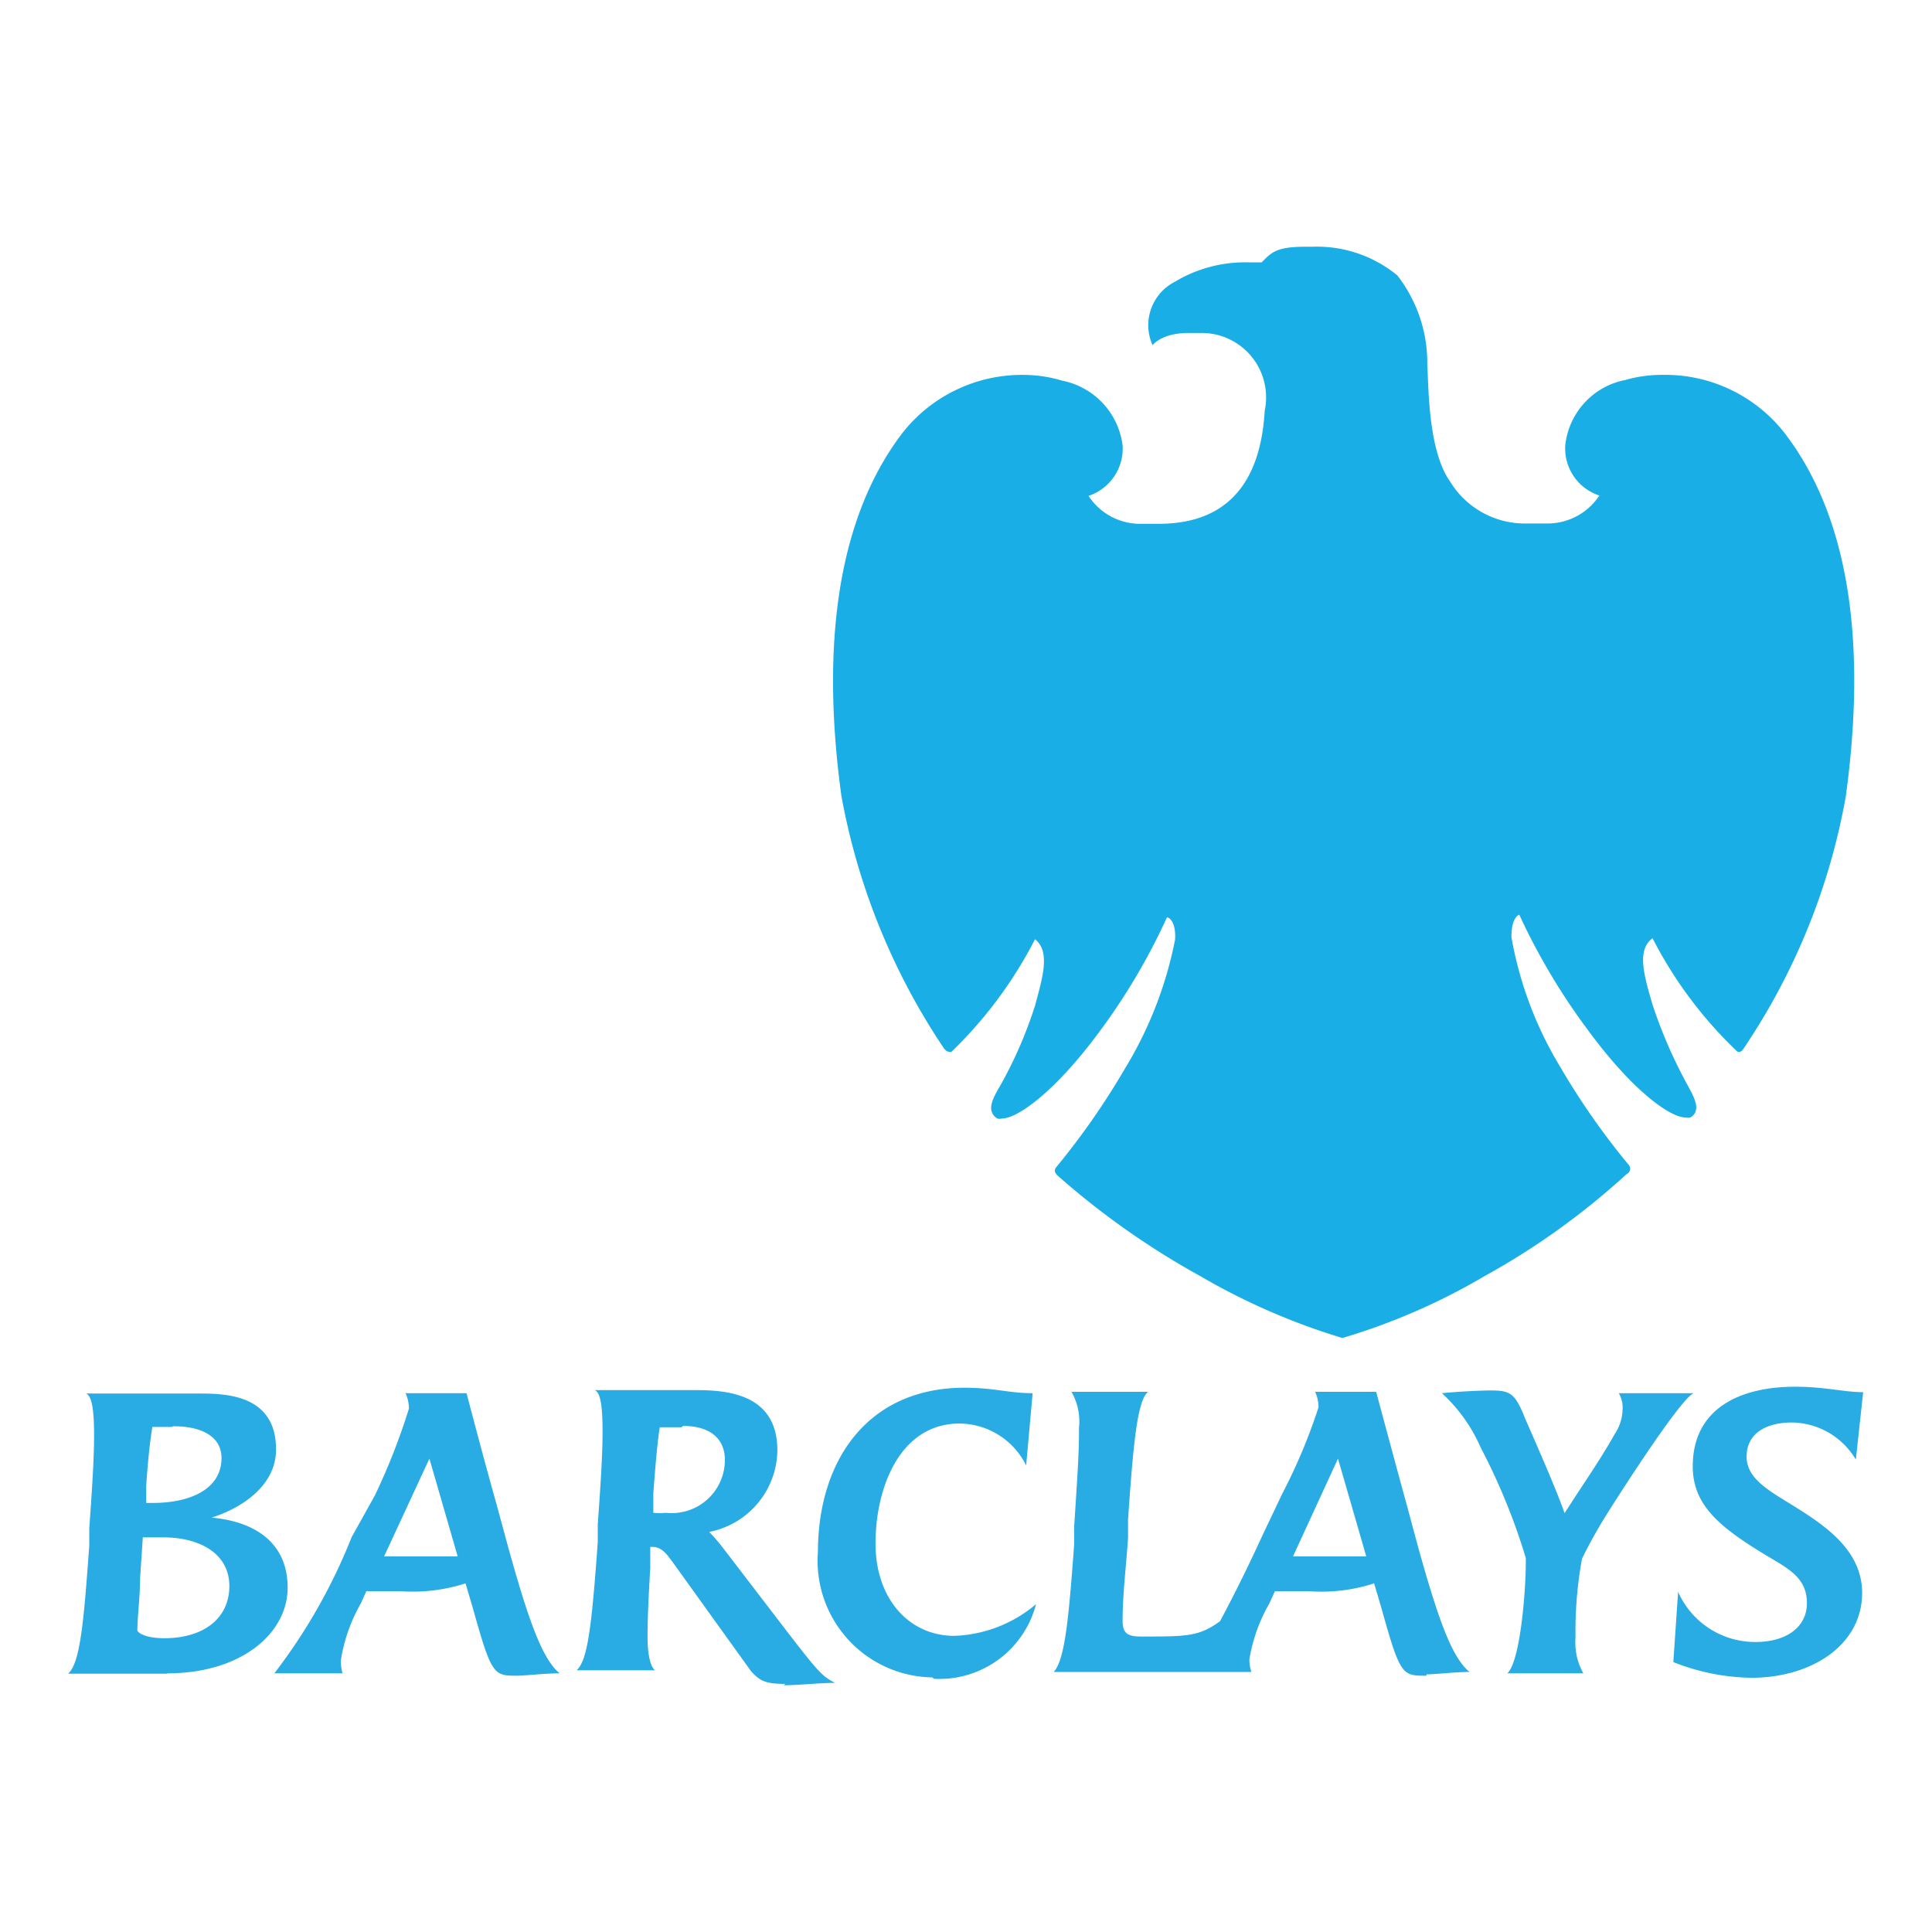 <svg id="Слой_1" data-name="Слой 1" xmlns="http://www.w3.org/2000/svg" viewBox="0 0 56.69 56.69"><defs><style>.cls-1{fill:#29abe3;}.cls-2{fill:#19aee5;}</style></defs><g id="g6604"><path id="path21" class="cls-1" d="M54.45,42.82a2.21,2.21,0,0,0-1.88-1.08c-.7,0-1.32.29-1.32,1s.78,1.06,1.59,1.58,1.8,1.23,1.8,2.42c0,1.54-1.5,2.49-3.24,2.49a6.39,6.39,0,0,1-2.3-.46l.14-2.06a2.47,2.47,0,0,0,2.28,1.47c.86,0,1.5-.41,1.5-1.14s-.52-1-1.16-1.38c-1.34-.81-2.19-1.46-2.19-2.63,0-1.76,1.47-2.34,3-2.34.88,0,1.44.16,2,.16l-.21,1.94M47,44.67c-.19.32-.43.75-.58,1.07a11.68,11.68,0,0,0-.19,2.31,1.84,1.84,0,0,0,.23,1.05H44.23c.4-.37.56-2.66.54-3.39a18.52,18.52,0,0,0-1.32-3.23,4.73,4.73,0,0,0-1.14-1.6c.5-.05,1.14-.08,1.44-.08.56,0,.71.08,1,.82.53,1.21.92,2.11,1.16,2.78.56-.88,1-1.49,1.47-2.32a1.36,1.36,0,0,0,.23-.7.86.86,0,0,0-.11-.5h2.2C49.33,41,47.41,44,47,44.67M39.26,42.8l-1.32,2.87h2.15l-.83-2.87m2.59,6.37c-.71,0-.76,0-1.32-2l-.21-.71a5,5,0,0,1-1.91.23h-1l-.17.37a4.87,4.87,0,0,0-.58,1.63,1.13,1.13,0,0,0,.06.37H30.92c.33-.37.44-1.58.6-3.76l0-.52c.08-1.25.15-2.21.14-2.88a1.74,1.74,0,0,0-.22-1.06h2.25c-.32.24-.44,1.56-.59,3.75l0,.52c-.05.81-.16,1.64-.16,2.45,0,.37.15.46.54.46,1.36,0,1.7,0,2.32-.45.38-.71.82-1.59,1.24-2.51l.58-1.22a16.51,16.51,0,0,0,1.07-2.55,1.14,1.14,0,0,0-.1-.45h1.79s.72,2.68.88,3.25l.35,1.3c.61,2.19,1,3.25,1.51,3.67-.43,0-1,.07-1.26.07m-14.5.09A3.42,3.42,0,0,1,24,45.55c0-2.72,1.48-4.83,4.3-4.83.88,0,1.3.16,2,.16L30.11,43a2.2,2.2,0,0,0-1.95-1.23c-1.76,0-2.47,1.89-2.47,3.52S26.68,48,28,48a3.91,3.91,0,0,0,2.4-.93,2.93,2.93,0,0,1-3,2.19M20,41.88c-.2,0-.45,0-.64,0-.06.35-.12,1-.19,1.94l0,.57a2.05,2.05,0,0,0,.37,0,1.56,1.56,0,0,0,1.73-1.55c0-.64-.45-1-1.23-1m3,7.57c-.6,0-.75-.1-1-.37l-2.3-3.2c-.18-.24-.32-.45-.6-.45h-.06l0,.62c-.05.84-.08,1.52-.08,2s.07.89.22,1H16.92c.32-.29.44-1.25.62-3.76l0-.52c.09-1.24.15-2.2.14-2.87s-.07-1-.23-1.07h3c1,0,2.36.17,2.36,1.77a2.47,2.47,0,0,1-2,2.39,5.55,5.55,0,0,1,.42.49L23,47.75c1.05,1.37,1.13,1.43,1.5,1.63-.46,0-1.09.07-1.5.07M12.6,42.8l-1.33,2.87h2.16L12.6,42.8m2.59,6.37c-.71,0-.76,0-1.32-2l-.21-.71a5.06,5.06,0,0,1-1.91.23h-1l-.17.37A4.89,4.89,0,0,0,10,48.73a1.45,1.45,0,0,0,.05.37h-2a16.59,16.59,0,0,0,2.27-4L11,43.88A19,19,0,0,0,12,41.33a1.14,1.14,0,0,0-.1-.45h1.79s.46,1.77.88,3.26l.35,1.29c.61,2.19,1,3.25,1.5,3.67-.45,0-1,.07-1.25.07M5.05,41.87c-.16,0-.38,0-.58,0-.09.57-.14,1.13-.18,1.73,0,0,0,.53,0,.5h.21c1,0,2-.36,2-1.32,0-.55-.46-.93-1.42-.93m-.27,3.26H4.19l-.08,1.21c0,.53-.07,1-.08,1.51,0,.08.24.24.79.24,1.15,0,1.91-.58,1.91-1.53s-.86-1.43-1.95-1.43m.13,4H2c.36-.32.46-1.57.62-3.76l0-.51c.09-1.25.15-2.21.14-2.88s-.08-1-.23-1.07H5.8c.77,0,2.3,0,2.3,1.64,0,1.06-1,1.72-1.89,2,1.28.12,2.23.74,2.23,2.06S7.1,49.1,4.91,49.1"/></g><path id="path4050" class="cls-2" d="M38.32,7.24c-.85,0-1,.15-1.3.46h-.34a4,4,0,0,0-2.21.57,1.43,1.43,0,0,0-.65,1.86s.25-.36,1.06-.36l.38,0a1.89,1.89,0,0,1,1.85,2.28c-.09,1.56-.68,3.3-3.07,3.32,0,0-.31,0-.63,0a1.81,1.81,0,0,1-1.47-.82,1.46,1.46,0,0,0,1-1.48,2.22,2.22,0,0,0-1.77-1.9A4,4,0,0,0,30,11a4.46,4.46,0,0,0-3.54,1.73c-2.11,2.79-2.29,6.85-1.77,10.63a19.55,19.55,0,0,0,3,7.39c.05.07.1.11.15.11a.1.1,0,0,0,.08,0,12.52,12.52,0,0,0,2.45-3.3c.46.36.22,1.13,0,1.95a12.57,12.57,0,0,1-1,2.31c-.2.35-.47.76-.11,1a.29.29,0,0,0,.14,0c.47,0,1.56-.81,2.78-2.44a18.47,18.47,0,0,0,2.06-3.46c.1,0,.27.19.24.65A11.52,11.52,0,0,1,33,31.37a21.82,21.82,0,0,1-2,2.87c-.11.13,0,.22.05.27a23.35,23.35,0,0,0,4.18,2.94,19.3,19.3,0,0,0,4.16,1.81,18.61,18.61,0,0,0,4.16-1.81,21.63,21.63,0,0,0,4.18-3,.17.17,0,0,0,.06-.27,21.36,21.36,0,0,1-2-2.86,11,11,0,0,1-1.44-3.82c0-.47.13-.62.23-.66a18.91,18.91,0,0,0,2.07,3.46C47.91,32,49,32.79,49.46,32.79a.29.29,0,0,0,.14,0c.35-.21.09-.63-.11-1a14,14,0,0,1-1-2.31c-.24-.83-.48-1.6,0-1.95a12.33,12.33,0,0,0,2.45,3.29.12.12,0,0,0,.09.05.19.19,0,0,0,.13-.1,19.23,19.23,0,0,0,3-7.4c.52-3.79.35-7.84-1.77-10.63A4.44,4.44,0,0,0,48.79,11a3.9,3.9,0,0,0-1.1.15,2.19,2.19,0,0,0-1.76,1.91,1.45,1.45,0,0,0,1,1.48,1.82,1.82,0,0,1-1.48.82c-.22,0-.43,0-.63,0a2.57,2.57,0,0,1-2.27-1.23c-.65-.91-.63-2.8-.67-3.43A4.18,4.18,0,0,0,41,8.08a3.72,3.72,0,0,0-2.5-.84h-.2"/></svg>